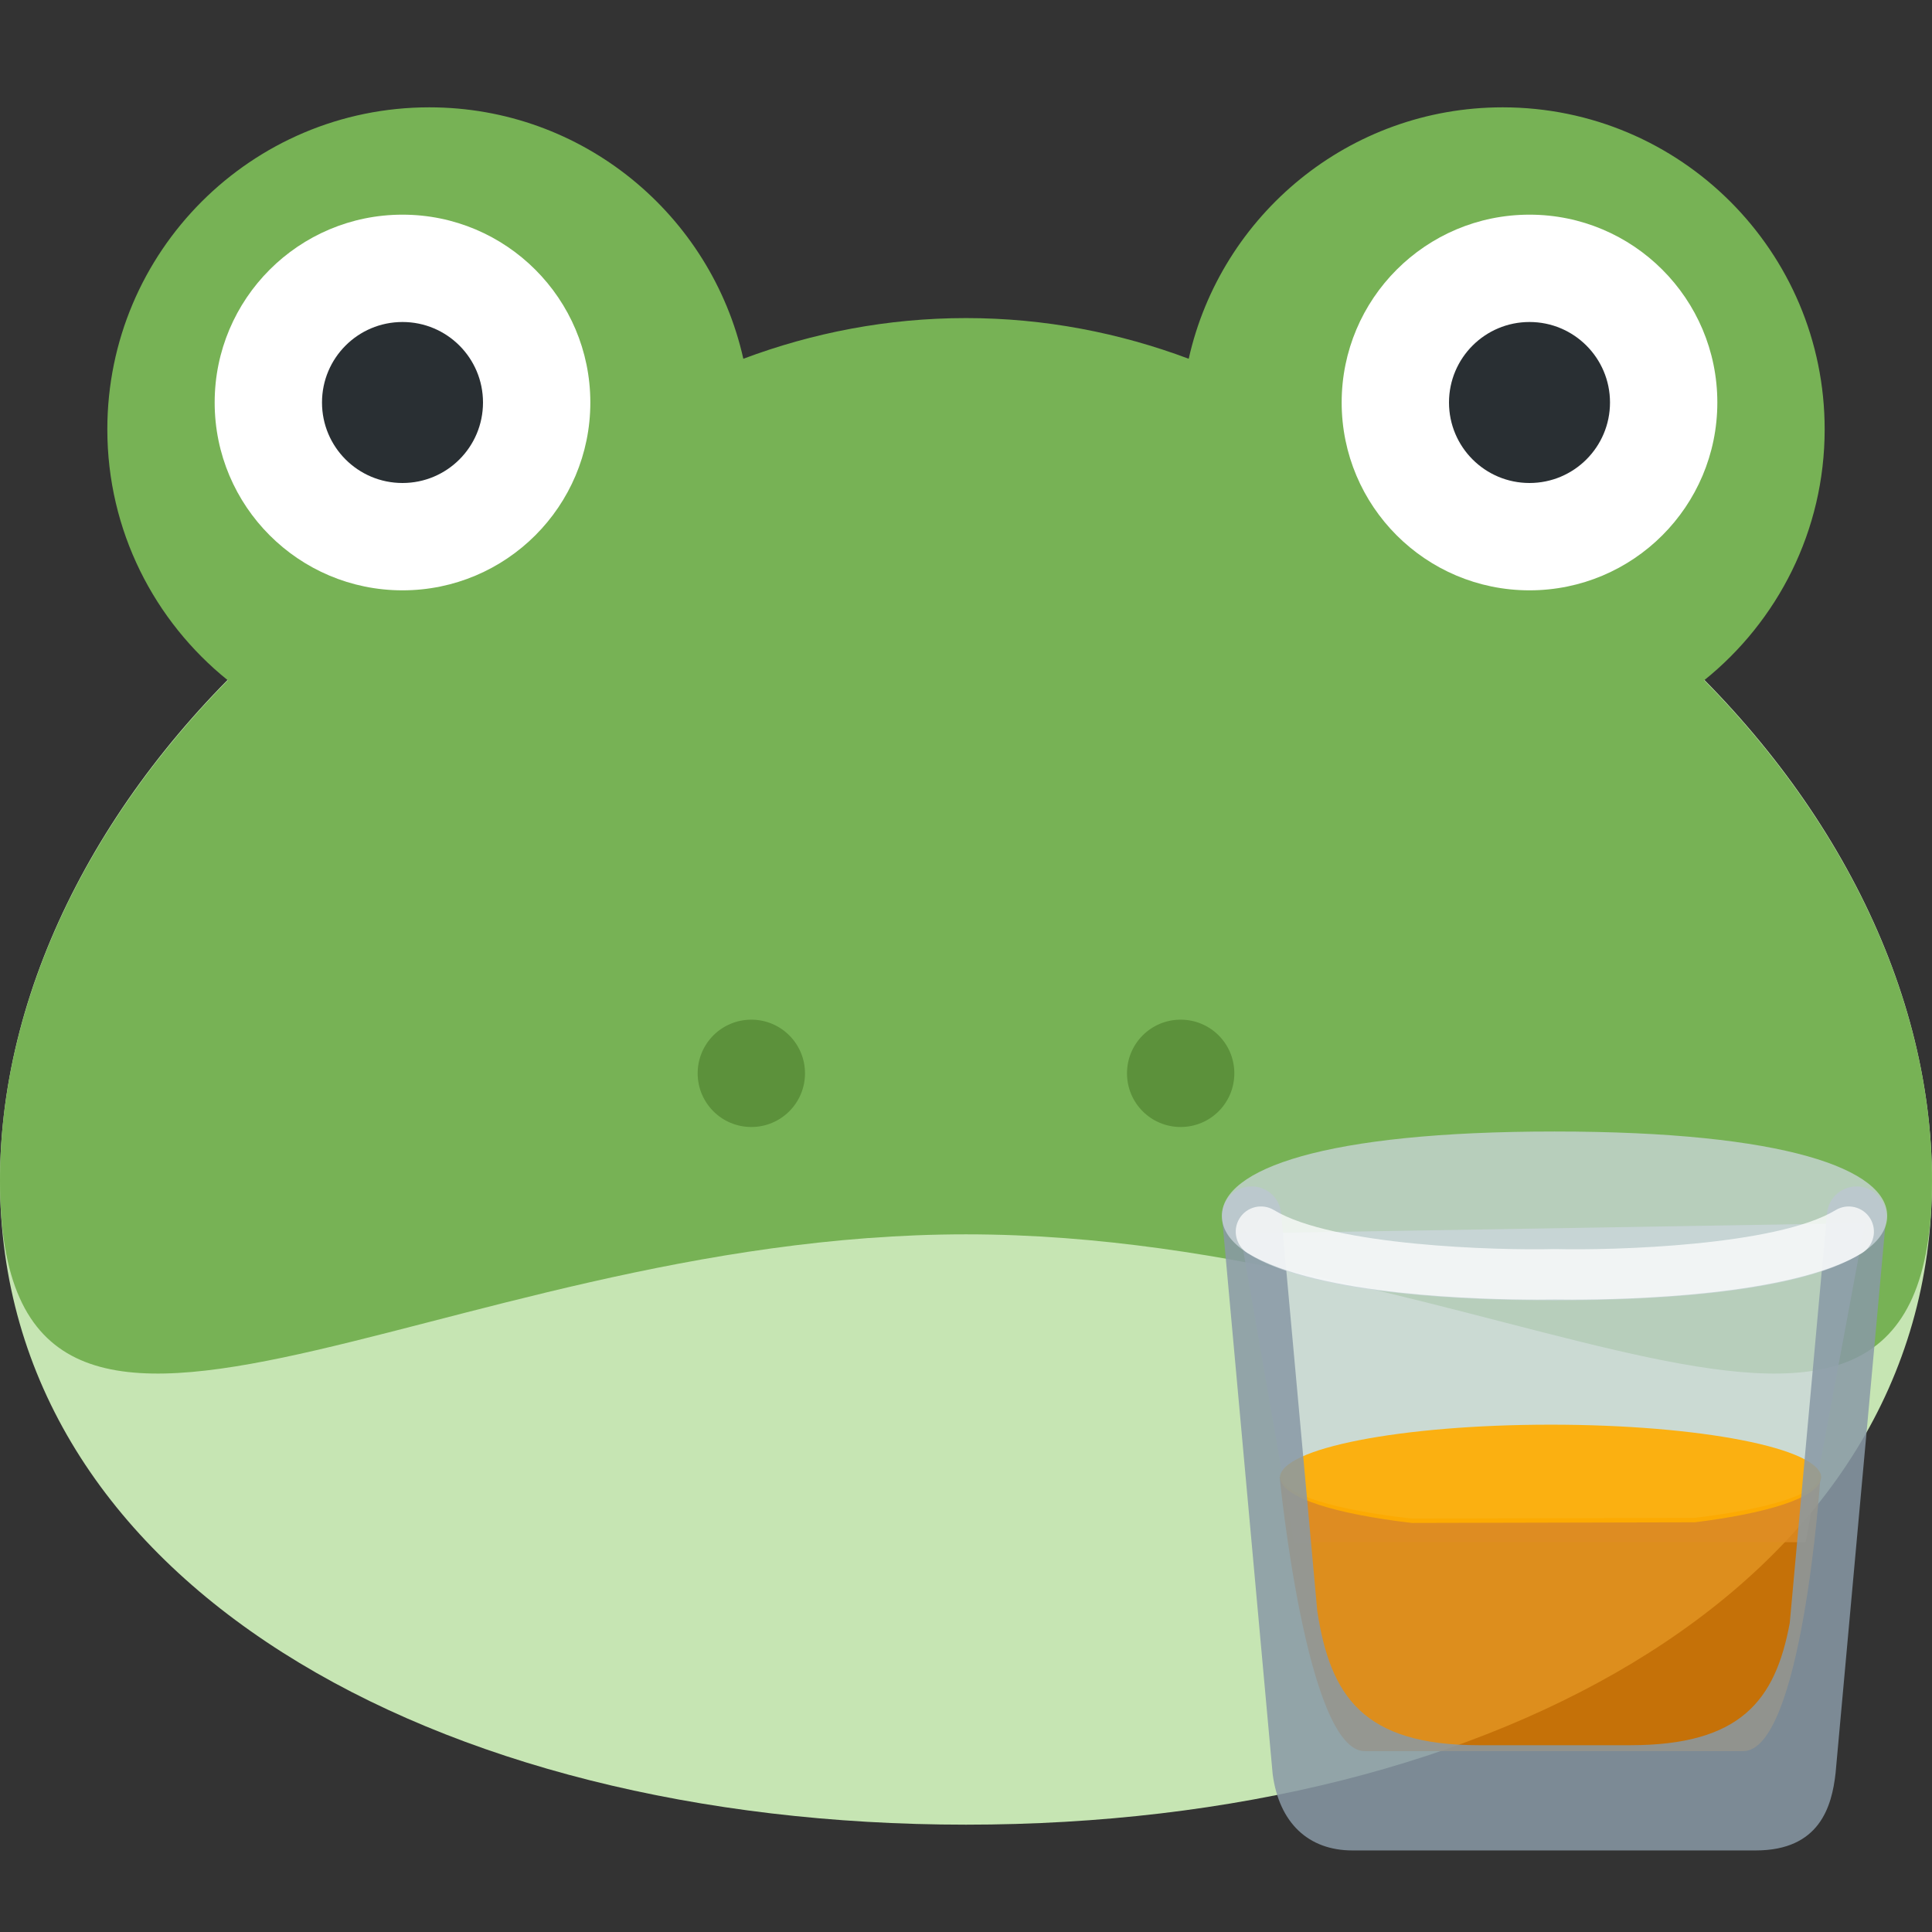 <?xml version="1.0" encoding="UTF-8" standalone="no"?>
<svg
   xmlns:dc="http://purl.org/dc/elements/1.1/"
   xmlns:cc="http://creativecommons.org/ns#"
   xmlns:rdf="http://www.w3.org/1999/02/22-rdf-syntax-ns#"
   xmlns:svg="http://www.w3.org/2000/svg"
   xmlns="http://www.w3.org/2000/svg"
   xmlns:sodipodi="http://sodipodi.sourceforge.net/DTD/sodipodi-0.dtd"
   xmlns:inkscape="http://www.inkscape.org/namespaces/inkscape"
   viewBox="0 0 45 45"
   style="enable-background:new 0 0 45 45;"
   xml:space="preserve"
   version="1.1"
   id="svg2"
   sodipodi:docname="frogwhisky.svg"
   inkscape:version="1.0 (4035a4fb49, 2020-05-01)"><rect x="0" y="0" width="45" height="45" fill="#333333" stroke="none"/><sodipodi:namedview
     inkscape:document-rotation="0"
     pagecolor="#ffffff"
     bordercolor="#666666"
     borderopacity="1"
     objecttolerance="10"
     gridtolerance="10"
     guidetolerance="10"
     inkscape:pageopacity="0"
     inkscape:pageshadow="2"
     inkscape:window-width="1920"
     inkscape:window-height="1030"
     id="namedview879"
     showgrid="false"
     inkscape:zoom="16"
     inkscape:cx="22.463872"
     inkscape:cy="36.929895"
     inkscape:window-x="1600"
     inkscape:window-y="50"
     inkscape:window-maximized="1"
     inkscape:current-layer="g1516" /><defs
     id="defs6"><clipPath
       id="clipPath16"
       clipPathUnits="userSpaceOnUse"><path
         id="path18"
         d="M 0,36 36,36 36,0 0,0 0,36 Z" /></clipPath></defs><g
     transform="matrix(1.25,0,0,-1.25,0,45)"
     id="g10"><g
       id="g12"><g
         clip-path="url(#clipPath16)"
         id="g14"><g
           transform="translate(36,14)"
           id="g20"><path
             id="path22"
             style="fill:#c6e5b3;fill-opacity:1;fill-rule:nonzero;stroke:none"
             d="m 0,0 c 0,-7.456 -8.059,-12 -18,-12 -9.941,0 -18,4.544 -18,12 0,7.456 8.059,15 18,15 C -8.059,15 0,7.456 0,0" /></g><g
           transform="translate(31.755,23.324)"
           id="g24"><path
             id="path26"
             style="fill:#77b255;fill-opacity:1;fill-rule:nonzero;stroke:none"
             d="m 0,0 c 1.368,1.1 2.245,2.785 2.245,4.676 0,3.313 -2.686,6 -6,6 -2.861,0 -5.25,-2.005 -5.85,-4.685 -1.289,0.483 -2.684,0.758 -4.15,0.758 -1.465,0 -2.861,-0.275 -4.149,-0.758 -0.601,2.68 -2.99,4.685 -5.851,4.685 -3.313,0 -6,-2.687 -6,-6 0,-1.891 0.878,-3.576 2.245,-4.676 -2.645,-2.68 -4.245,-6.009 -4.245,-9.324 0,-7.456 8.059,-1 18,-1 9.942,0 18,-6.456 18,1 C 4.245,-6.009 2.646,-2.68 0,0" /></g><g
           transform="translate(11,28.5)"
           id="g28"><path
             id="path30"
             style="fill:#ffffff;fill-opacity:1;fill-rule:nonzero;stroke:none"
             d="M 0,0 C 0,-1.933 -1.567,-3.5 -3.5,-3.5 -5.433,-3.5 -7,-1.933 -7,0 -7,1.933 -5.433,3.5 -3.5,3.5 -1.567,3.5 0,1.933 0,0" /></g><g
           transform="translate(9,28.5)"
           id="g32"><path
             id="path34"
             style="fill:#292f33;fill-opacity:1;fill-rule:nonzero;stroke:none"
             d="M 0,0 C 0,-0.829 -0.671,-1.5 -1.5,-1.5 -2.329,-1.5 -3,-0.829 -3,0 -3,0.829 -2.329,1.5 -1.5,1.5 -0.671,1.5 0,0.829 0,0" /></g><g
           transform="translate(32,28.5)"
           id="g36"><path
             id="path38"
             style="fill:#ffffff;fill-opacity:1;fill-rule:nonzero;stroke:none"
             d="M 0,0 C 0,-1.933 -1.566,-3.5 -3.5,-3.5 -5.434,-3.5 -7,-1.933 -7,0 -7,1.933 -5.434,3.5 -3.5,3.5 -1.566,3.5 0,1.933 0,0" /></g><g
           transform="translate(30,28.5)"
           id="g40"><path
             id="path42"
             style="fill:#292f33;fill-opacity:1;fill-rule:nonzero;stroke:none"
             d="M 0,0 C 0,-0.829 -0.672,-1.5 -1.5,-1.5 -2.328,-1.5 -3,-0.829 -3,0 -3,0.829 -2.328,1.5 -1.5,1.5 -0.672,1.5 0,0.829 0,0" /></g><g
           transform="translate(15,16)"
           id="g44"><path
             id="path46"
             style="fill:#5c913b;fill-opacity:1;fill-rule:nonzero;stroke:none"
             d="m 0,0 c 0,-0.553 -0.448,-1 -1,-1 -0.552,0 -1,0.447 -1,1 0,0.553 0.448,1 1,1 0.552,0 1,-0.447 1,-1" /></g><g
           transform="translate(23,16)"
           id="g48"><path
             id="path50"
             style="fill:#5c913b;fill-opacity:1;fill-rule:nonzero;stroke:none"
             d="m 0,0 c 0,-0.553 -0.447,-1 -1,-1 -0.553,0 -1,0.447 -1,1 0,0.553 0.447,1 1,1 0.553,0 1,-0.447 1,-1" /></g></g></g></g><g
     id="g1516"
     transform="matrix(0.587,0,0,0.587,19.186,20.219)"><path
       style="fill:#ccd6dd;fill-opacity:0.75;stroke-width:0.8"
       fill="#ccd6dd"
       d="m 16.527,14.498 2.137,12.252 H 38.961 l 2.353,-12.664 z"
       id="path2" /><path
       transform="matrix(1.702,0,0,1.702,-32.662,-34.42)"
       d="M 42.426 34.336 C 42.427 34.346 42.433 34.355 42.434 34.365 C 42.434 34.365 42.436 34.336 42.436 34.336 L 42.426 34.336 z M 42.43 34.395 C 42.426 34.405 42.424 34.417 42.422 34.428 C 42.328 34.827 41.183 35.172 39.488 35.373 L 32.898 35.389 C 31.133 35.191 29.93 34.835 29.834 34.426 C 29.834 34.424 29.832 34.423 29.832 34.422 L 29.82 34.422 C 29.82 34.422 30.445 40.811 31.803 40.811 L 40.625 40.811 C 41.992 40.811 42.417 34.577 42.43 34.395 z "
       style="fill:#e27e00;fill-opacity:0.836;stroke-width:0.587"
       id="path4" /><path
       style="fill:#ffac00;fill-opacity:0.921;stroke-width:1.108"
       fill="#ffb900"
       d="m 28.841,22.086 c -5.93,0 -10.737,0.94 -10.737,2.099 0,0.032 0.017,0.062 0.024,0.093 0.163,0.726 2.209,1.357 5.215,1.708 l 11.218,-0.026 c 2.886,-0.356 4.836,-0.973 4.995,-1.681 0.006,-0.031 0.024,-0.061 0.024,-0.093 -0.001,-1.161 -4.808,-2.1 -10.738,-2.1 z"
       id="path6" /><path
       style="fill:#8899a6;fill-opacity:0.85"
       fill="#8899a6"
       d="m 41.086,12.635 c -0.649,-0.048 -1.217,0.418 -1.276,1.064 l -1.478,16.255 c -0.57,3.084 -1.958,4.851 -6.334,4.851 h -6 c -4.596,0 -5.896,-1.947 -6.414,-5.324 l -1.435,-15.782 c -0.059,-0.646 -0.624,-1.12 -1.276,-1.064 -0.646,0.059 -1.122,0.63 -1.063,1.276 l 2.005,22.049 c 0.256,1.919 1.41,3.02 3.165,3.02 h 16 c 2.535,0 3.022,-1.737 3.17,-3.068 l 2,-22 c 0.058,-0.647 -0.418,-1.218 -1.064,-1.277 z"
       id="path18-3" /><path
       style="fill:#ccd6dd;fill-opacity:0.75"
       fill="#ccd6dd"
       d="m 42.198,13.803 c 0,1.85 -4.028,3.35 -13.2,3.35 -9.172,0 -13.2,-1.5 -13.2,-3.35 0,-1.851 4.028,-3.35 13.2,-3.35 9.172,0 13.2,1.499 13.2,3.35 z"
       id="path20" /><path
       style="fill:#ffffff;fill-opacity:0.75"
       fill="#ffffff"
       d="m 41.527,13.908 c -0.286,-0.471 -0.901,-0.621 -1.374,-0.336 -2.333,1.416 -8.813,1.604 -11.121,1.546 -0.008,0 -0.014,0.004 -0.022,0.004 -0.007,0 -0.014,-0.004 -0.021,-0.004 -2.3,0.057 -8.785,-0.129 -11.121,-1.546 -0.472,-0.286 -1.087,-0.137 -1.374,0.336 -0.287,0.473 -0.136,1.087 0.336,1.374 2.795,1.696 9.322,1.842 11.495,1.842 0.37,0 0.607,-0.004 0.685,-0.005 0.078,0.001 0.314,0.005 0.685,0.005 2.173,0 8.7,-0.147 11.495,-1.842 0.473,-0.288 0.623,-0.902 0.337,-1.374 z"
       id="path22-6" /></g></svg>
